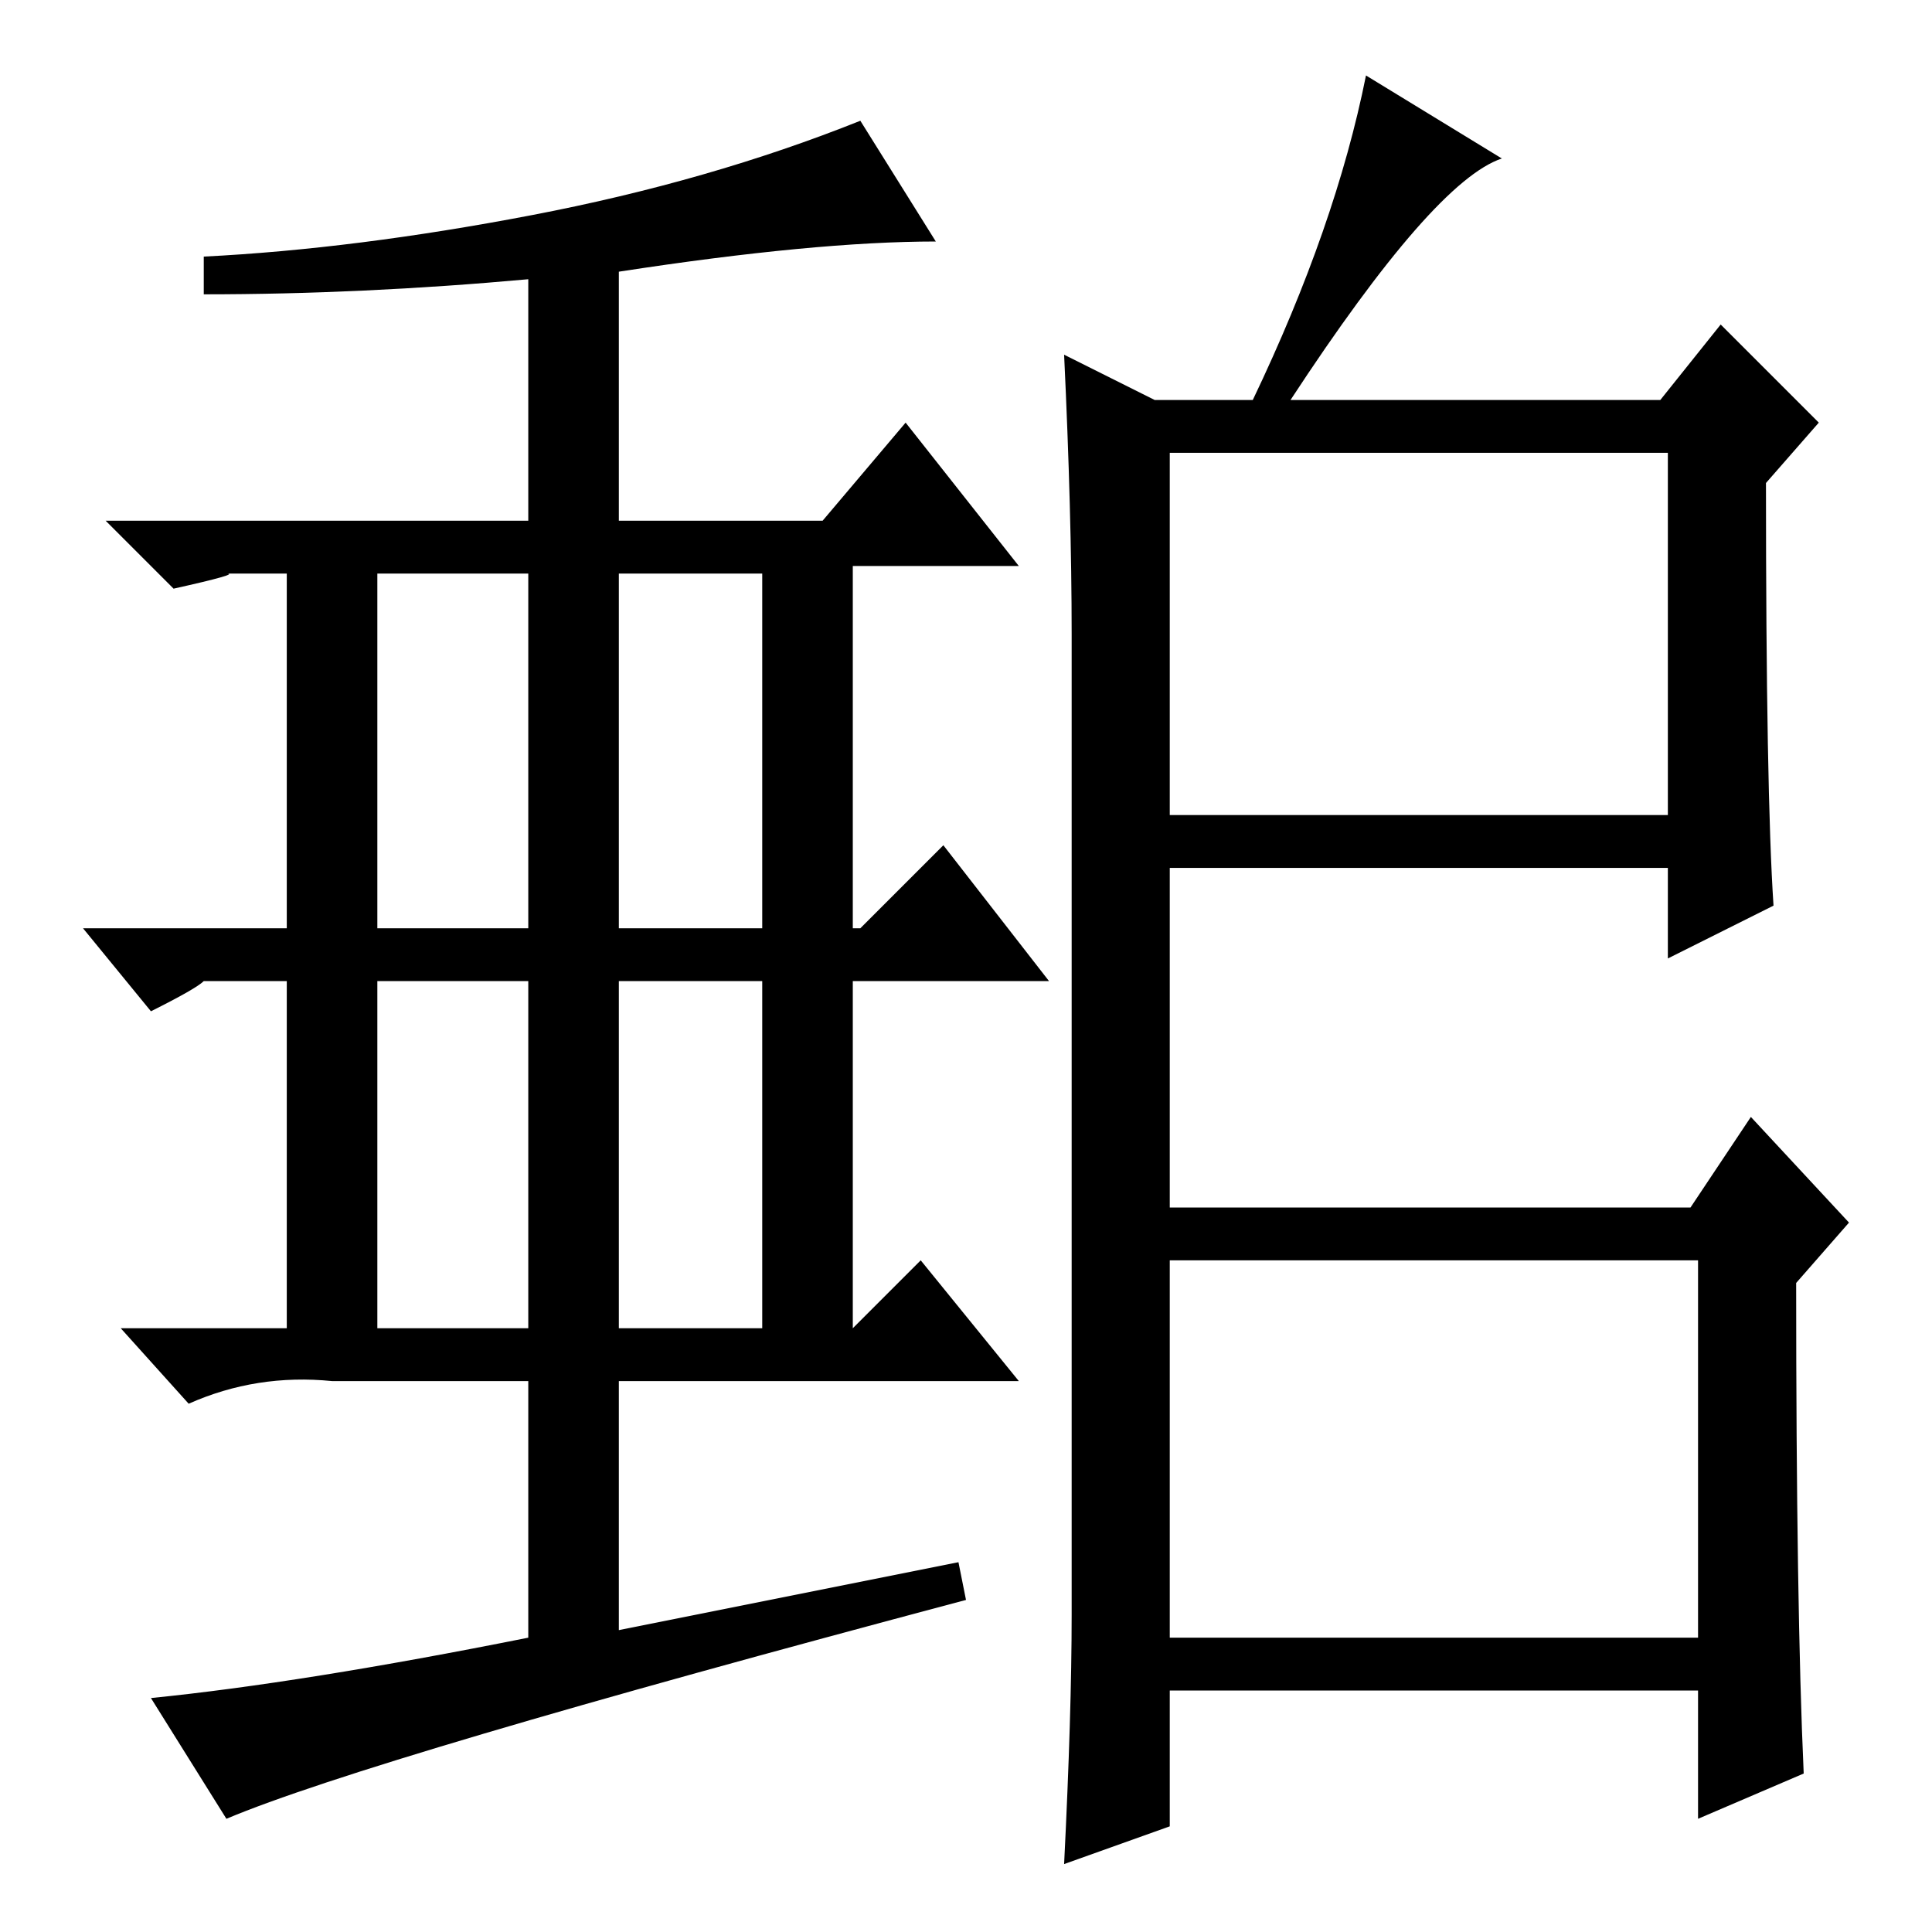 <?xml version="1.0" standalone="no"?>
<!DOCTYPE svg PUBLIC "-//W3C//DTD SVG 1.1//EN" "http://www.w3.org/Graphics/SVG/1.1/DTD/svg11.dtd" >
<svg xmlns="http://www.w3.org/2000/svg" xmlns:xlink="http://www.w3.org/1999/xlink" version="1.1" viewBox="0 -36 256 256">
  <g transform="matrix(1 0 0 -1 0 220)">
   <path fill="currentColor"
d="M50 133h20v47h-20v-47zM82 133h19v47h-19v-47zM50 80h20v46h-20v-46zM82 80h19v46h-19v-46zM27 217v5q20 1 43.5 5.5t43.5 12.5l10 -16q-16 0 -42 -4v-33h27l11 13l15 -19h-22v-48h1l11 11l14 -18h-26v-46l9 9l13 -16h-53v-33l45 9l1 -5q-79 -21 -98 -29l-10 16
q20 2 50 8v34h-26q-10 1 -19 -3l-9 10h22v46h-11q-1 -1 -7 -4l-9 11h27v47h-8q2 0 -7 -2l-9 9h56v32q-22 -2 -43 -2zM155 148h66v48h-66v-48zM155 39h70v50h-70v-50zM239 21l-14 -6v17h-70v-18l-14 -5q1 20 1 33v130q0 16 -1 37l12 -6h13q11 23 15 43l18 -11q-9 -3 -28 -32
h49l8 10l13 -13l-7 -8q0 -41 1 -56l-14 -7v12h-66v-45h69l8 12l13 -14l-7 -8q0 -43 1 -65z" />
  </g>

</svg>
